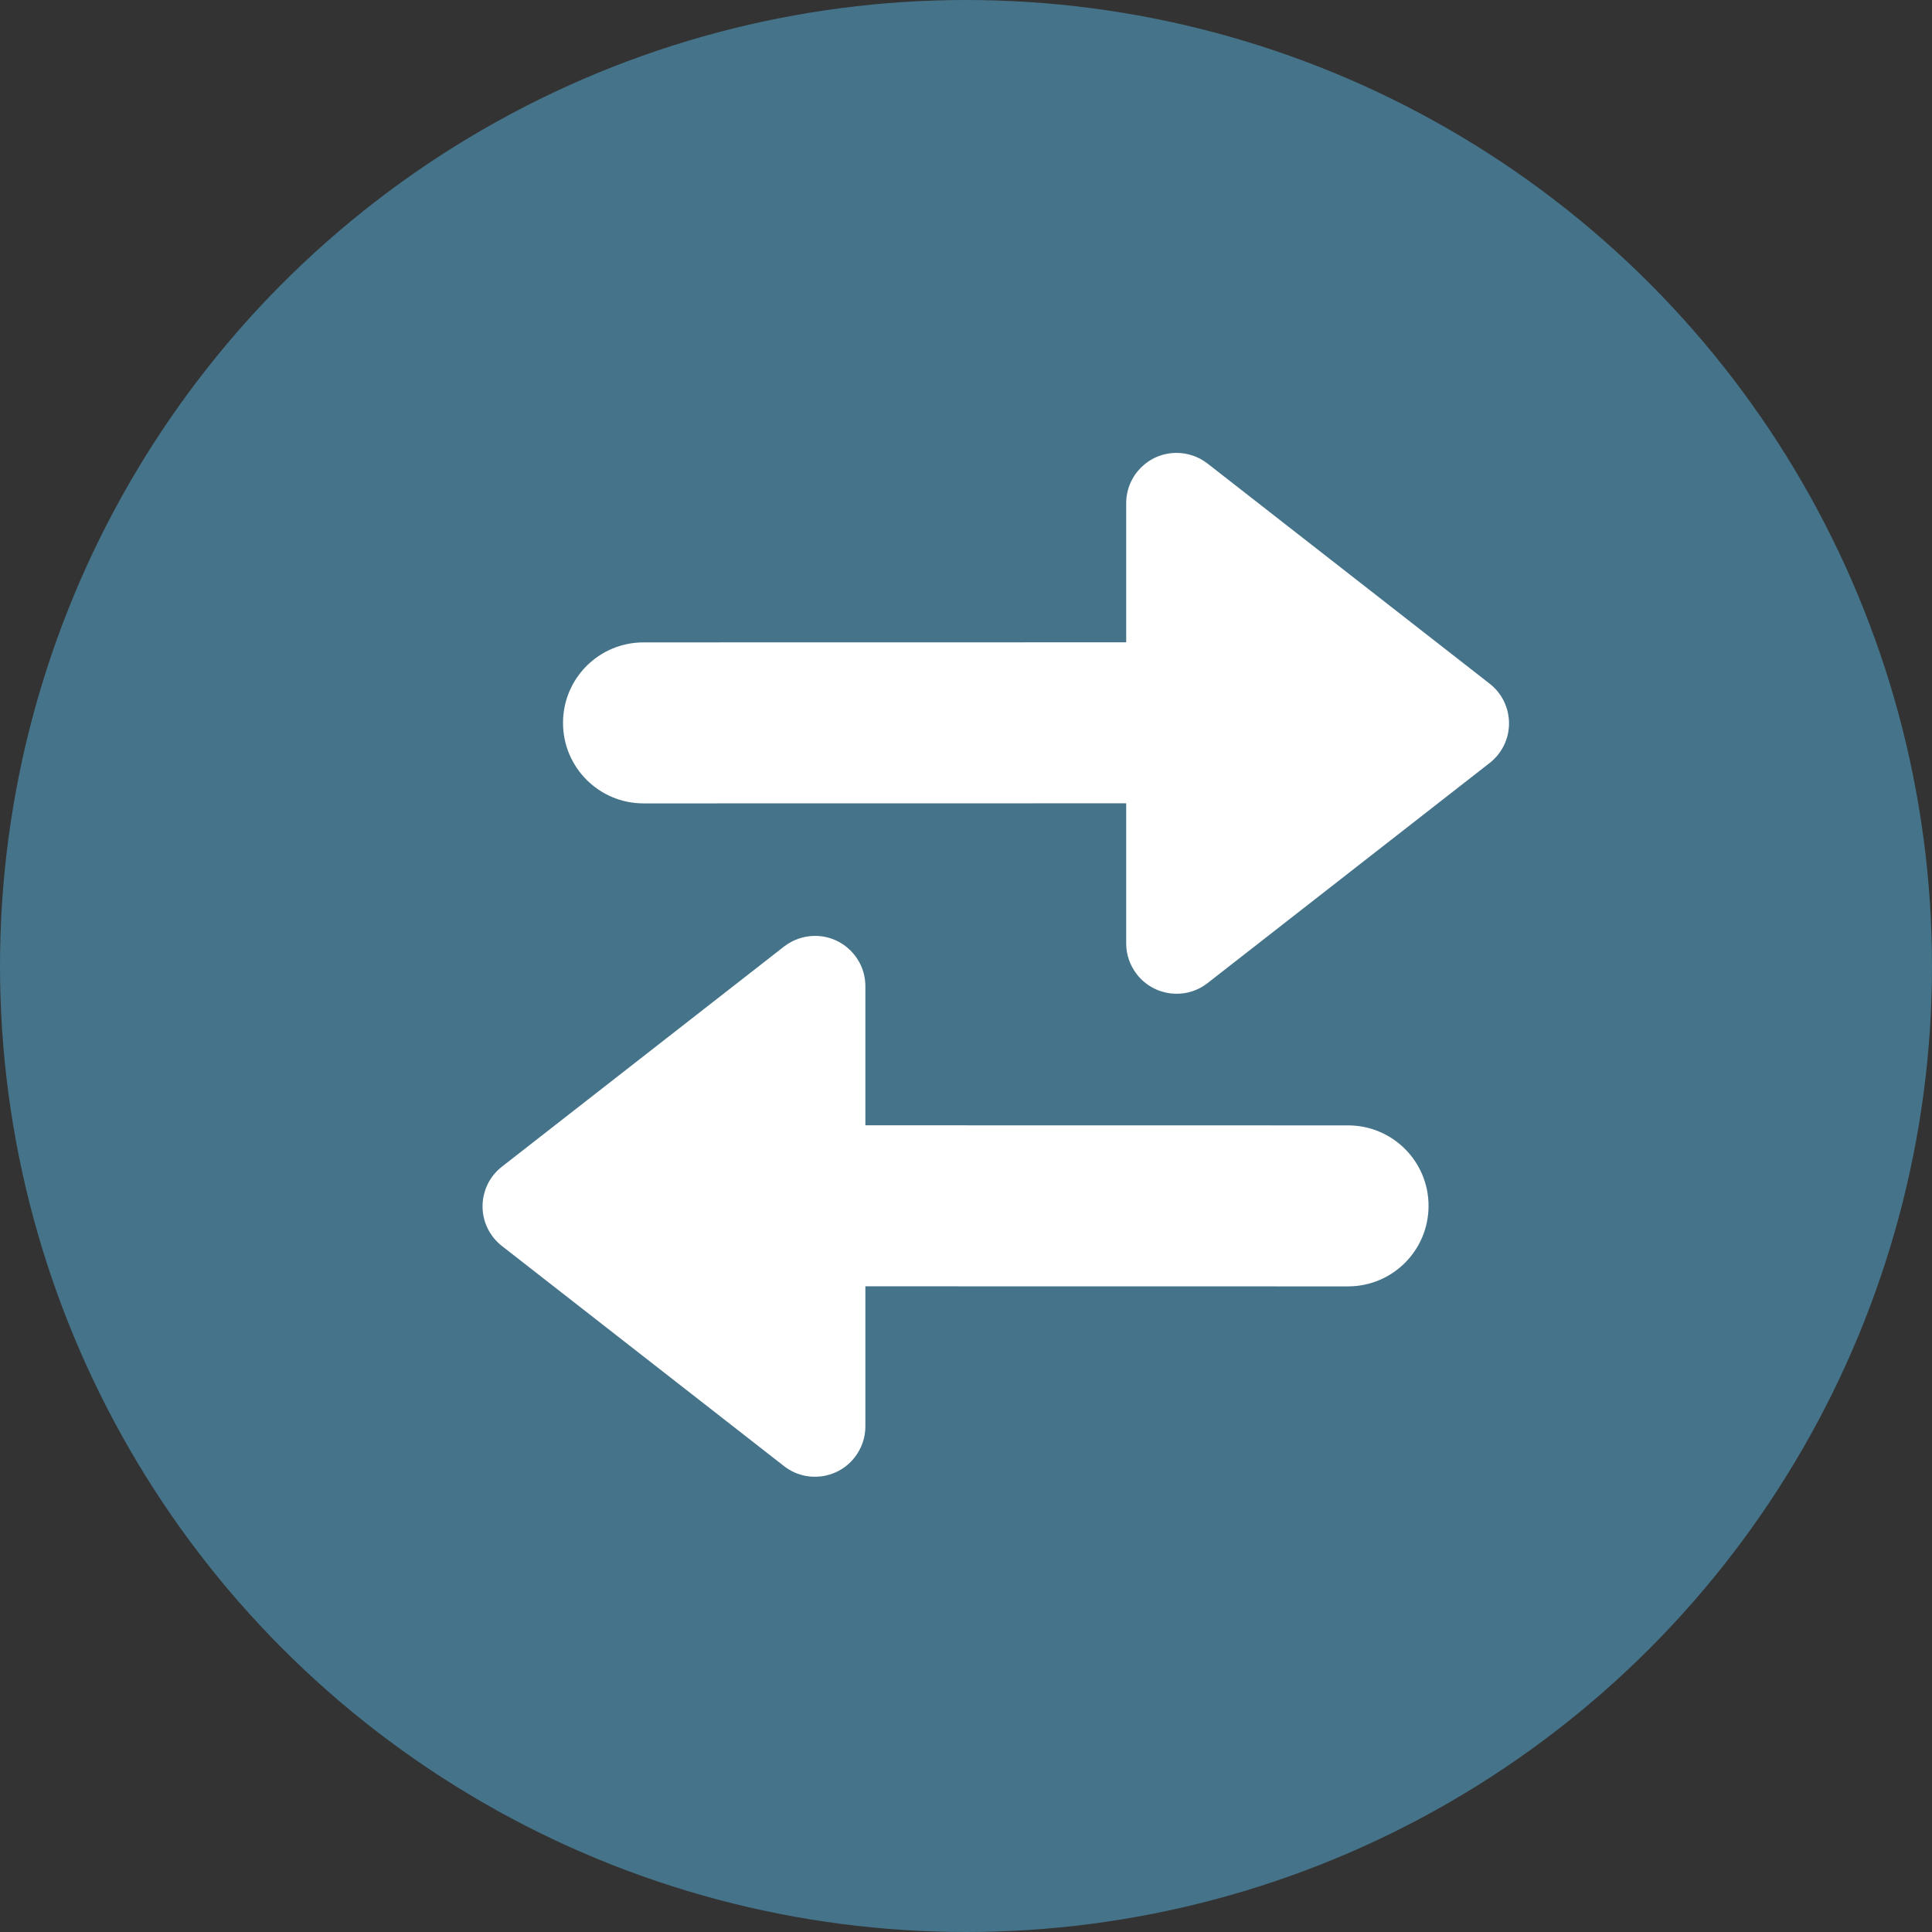 <?xml version="1.0" encoding="UTF-8"?>
<svg width="24px" height="24px" viewBox="0 0 24 24" version="1.1" xmlns="http://www.w3.org/2000/svg" xmlns:xlink="http://www.w3.org/1999/xlink">
    <rect x="0" y="0" width="24" height="24" fill="#333333" stroke="none"/>
    <title>icon-fingerprints-processing</title>
    <g id="Page-1-Icons" stroke="none" stroke-width="1" fill="none" fill-rule="evenodd">
        <g id="PECOS-2.0-Icons-Overview-v28" transform="translate(-1098, -2416)">
            <g id="24x24-status-icons" transform="translate(24, 2077)">
                <g id="Fingerprint-Status-Icons" transform="translate(1061, 3)">
                    <g id="icon-fingerprints-processing" transform="translate(13, 336)">
                        <circle id="Oval" fill="#457389" cx="12" cy="12" r="12"></circle>
                        <path d="M14.615,5.626 C14.755,5.626 14.89,5.673 15,5.758 L18.505,8.493 C18.777,8.705 18.826,9.098 18.613,9.37 C18.582,9.41 18.545,9.447 18.505,9.478 L15,12.213 C14.728,12.425 14.335,12.376 14.123,12.104 C14.037,11.994 13.99,11.859 13.99,11.72 L13.99,9.979 L7.994,9.98 C7.441,9.98 6.994,9.532 6.994,8.98 C6.994,8.427 7.441,7.98 7.994,7.98 L13.99,7.979 L13.99,6.251 C13.99,5.906 14.27,5.626 14.615,5.626 Z" id="arrow-right" fill="#FFFFFF"></path>
                        <path d="M13.615,11.626 C13.755,11.626 13.89,11.673 14,11.758 L17.505,14.493 C17.777,14.705 17.826,15.098 17.613,15.37 C17.582,15.41 17.545,15.447 17.505,15.478 L14,18.213 C13.728,18.425 13.335,18.376 13.123,18.104 C13.037,17.994 12.99,17.859 12.99,17.72 L12.99,15.979 L6.994,15.98 C6.441,15.98 5.994,15.532 5.994,14.98 C5.994,14.427 6.441,13.98 6.994,13.98 L12.99,13.979 L12.99,12.251 C12.99,11.906 13.27,11.626 13.615,11.626 Z" id="arrow-left" fill="#FFFFFF" transform="translate(11.87, 14.986) scale(-1, 1) translate(-11.87, -14.986) "></path>
                    </g>
                </g>
            </g>
        </g>
    </g>
</svg>